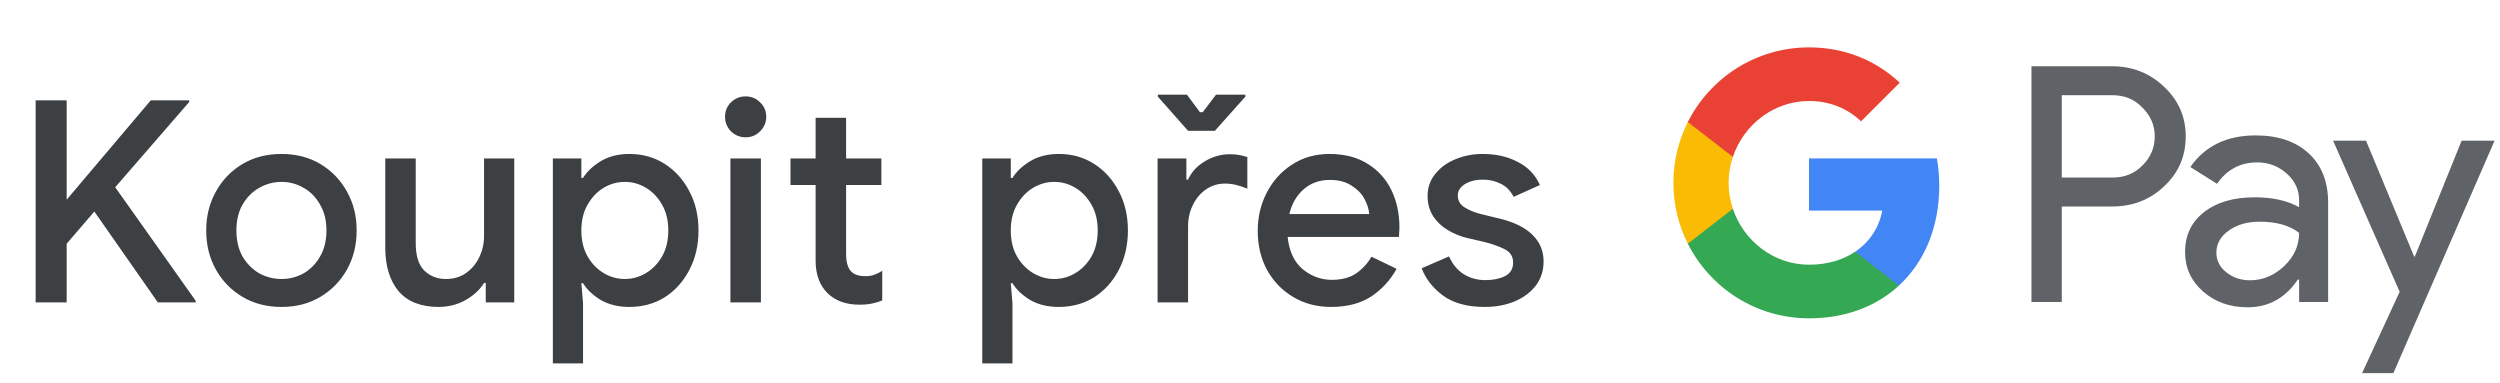 <svg width="248" height="38" viewBox="0 0 248 38" fill="none" xmlns="http://www.w3.org/2000/svg">
<g id="cs_checkout_with_Light">
<path id="Text" d="M3.534 30V9.952H6.614V19.808L14.958 9.952H18.766V10.12L11.43 18.576L19.41 29.832V30H15.658L9.358 20.984L6.614 24.176V30H3.534ZM27.932 30.448C26.458 30.448 25.16 30.112 24.04 29.44C22.92 28.768 22.043 27.863 21.408 26.724C20.774 25.585 20.456 24.297 20.456 22.86C20.456 21.441 20.774 20.163 21.408 19.024C22.043 17.867 22.92 16.952 24.04 16.28C25.16 15.608 26.458 15.272 27.932 15.272C29.388 15.272 30.676 15.608 31.796 16.28C32.916 16.952 33.794 17.867 34.428 19.024C35.063 20.163 35.38 21.441 35.38 22.86C35.38 24.297 35.063 25.585 34.428 26.724C33.794 27.863 32.916 28.768 31.796 29.44C30.676 30.112 29.388 30.448 27.932 30.448ZM27.932 27.676C28.716 27.676 29.444 27.489 30.116 27.116C30.788 26.724 31.33 26.173 31.74 25.464C32.17 24.736 32.384 23.868 32.384 22.86C32.384 21.852 32.17 20.993 31.74 20.284C31.33 19.556 30.788 19.005 30.116 18.632C29.444 18.24 28.716 18.044 27.932 18.044C27.148 18.044 26.411 18.24 25.72 18.632C25.048 19.005 24.498 19.556 24.068 20.284C23.658 20.993 23.452 21.852 23.452 22.86C23.452 23.868 23.658 24.736 24.068 25.464C24.498 26.173 25.048 26.724 25.72 27.116C26.411 27.489 27.148 27.676 27.932 27.676ZM43.509 30.448C41.754 30.448 40.429 29.925 39.533 28.88C38.656 27.816 38.217 26.379 38.217 24.568V15.72H41.241V24.148C41.241 25.361 41.521 26.257 42.081 26.836C42.66 27.396 43.378 27.676 44.237 27.676C45.002 27.676 45.665 27.48 46.225 27.088C46.803 26.677 47.242 26.155 47.541 25.52C47.858 24.867 48.017 24.157 48.017 23.392V15.72H51.013V30H48.185V28.068H48.017C47.606 28.74 46.99 29.309 46.169 29.776C45.366 30.224 44.48 30.448 43.509 30.448ZM54.843 36.048V15.72H57.671V17.652H57.839C58.212 17.036 58.791 16.485 59.575 16C60.378 15.515 61.33 15.272 62.431 15.272C63.738 15.272 64.904 15.599 65.931 16.252C66.958 16.905 67.77 17.801 68.367 18.94C68.983 20.079 69.291 21.385 69.291 22.86C69.291 24.335 68.983 25.651 68.367 26.808C67.77 27.947 66.958 28.843 65.931 29.496C64.904 30.131 63.738 30.448 62.431 30.448C61.33 30.448 60.378 30.215 59.575 29.748C58.791 29.263 58.212 28.712 57.839 28.096H57.671L57.839 30.084V36.048H54.843ZM61.983 27.676C62.73 27.676 63.43 27.48 64.083 27.088C64.736 26.696 65.268 26.145 65.679 25.436C66.09 24.708 66.295 23.849 66.295 22.86C66.295 21.871 66.09 21.021 65.679 20.312C65.268 19.584 64.736 19.024 64.083 18.632C63.43 18.24 62.73 18.044 61.983 18.044C61.236 18.044 60.536 18.24 59.883 18.632C59.23 19.024 58.698 19.584 58.287 20.312C57.876 21.021 57.671 21.871 57.671 22.86C57.671 23.849 57.876 24.708 58.287 25.436C58.698 26.145 59.23 26.696 59.883 27.088C60.536 27.48 61.236 27.676 61.983 27.676ZM73.969 13.62C73.409 13.62 72.924 13.424 72.513 13.032C72.121 12.621 71.925 12.136 71.925 11.576C71.925 11.016 72.121 10.54 72.513 10.148C72.924 9.756 73.409 9.56 73.969 9.56C74.529 9.56 75.005 9.756 75.397 10.148C75.808 10.54 76.013 11.016 76.013 11.576C76.013 12.136 75.808 12.621 75.397 13.032C75.005 13.424 74.529 13.62 73.969 13.62ZM72.457 30V15.72H75.481V30H72.457ZM80.909 25.856V18.352H78.417V15.72H80.909V11.688H83.933V15.72H87.433V18.352H83.933V25.212C83.933 25.921 84.073 26.463 84.353 26.836C84.651 27.209 85.146 27.396 85.837 27.396C86.192 27.396 86.49 27.349 86.733 27.256C86.994 27.163 87.255 27.032 87.517 26.864V29.804C87.2 29.935 86.864 30.037 86.509 30.112C86.154 30.187 85.734 30.224 85.249 30.224C83.924 30.224 82.869 29.841 82.085 29.076C81.301 28.292 80.909 27.219 80.909 25.856ZM97.442 36.048V15.72H100.269V17.652H100.437C100.811 17.036 101.389 16.485 102.173 16C102.976 15.515 103.928 15.272 105.029 15.272C106.336 15.272 107.503 15.599 108.529 16.252C109.556 16.905 110.368 17.801 110.965 18.94C111.581 20.079 111.889 21.385 111.889 22.86C111.889 24.335 111.581 25.651 110.965 26.808C110.368 27.947 109.556 28.843 108.529 29.496C107.503 30.131 106.336 30.448 105.029 30.448C103.928 30.448 102.976 30.215 102.173 29.748C101.389 29.263 100.811 28.712 100.437 28.096H100.269L100.437 30.084V36.048H97.442ZM104.581 27.676C105.328 27.676 106.028 27.48 106.681 27.088C107.335 26.696 107.867 26.145 108.277 25.436C108.688 24.708 108.893 23.849 108.893 22.86C108.893 21.871 108.688 21.021 108.277 20.312C107.867 19.584 107.335 19.024 106.681 18.632C106.028 18.24 105.328 18.044 104.581 18.044C103.835 18.044 103.135 18.24 102.481 18.632C101.828 19.024 101.296 19.584 100.885 20.312C100.475 21.021 100.269 21.871 100.269 22.86C100.269 23.849 100.475 24.708 100.885 25.436C101.296 26.145 101.828 26.696 102.481 27.088C103.135 27.48 103.835 27.676 104.581 27.676ZM114.832 30V15.72H117.688V17.82H117.856C118.173 17.092 118.715 16.495 119.48 16.028C120.264 15.543 121.104 15.3 122 15.3C122.392 15.3 122.719 15.328 122.98 15.384C123.26 15.44 123.512 15.505 123.736 15.58V18.716C123.381 18.567 123.017 18.445 122.644 18.352C122.289 18.259 121.916 18.212 121.524 18.212C120.815 18.212 120.18 18.408 119.62 18.8C119.079 19.173 118.649 19.687 118.332 20.34C118.015 20.975 117.856 21.675 117.856 22.44V30H114.832ZM117.856 12.976L114.86 9.588V9.392H117.744L119.032 11.128H119.312L120.628 9.392H123.54V9.588L120.516 12.976H117.856ZM132.047 30.448C130.647 30.448 129.396 30.121 128.295 29.468C127.193 28.815 126.325 27.919 125.691 26.78C125.075 25.641 124.767 24.344 124.767 22.888C124.767 21.525 125.065 20.265 125.663 19.108C126.26 17.951 127.091 17.027 128.155 16.336C129.237 15.627 130.479 15.272 131.879 15.272C133.353 15.272 134.604 15.589 135.631 16.224C136.676 16.859 137.469 17.727 138.011 18.828C138.552 19.929 138.823 21.171 138.823 22.552C138.823 22.757 138.813 22.944 138.795 23.112C138.795 23.28 138.785 23.411 138.767 23.504H127.735C127.884 24.923 128.379 25.987 129.219 26.696C130.077 27.405 131.048 27.76 132.131 27.76C133.101 27.76 133.904 27.545 134.539 27.116C135.173 26.668 135.677 26.117 136.051 25.464L138.543 26.668C137.927 27.788 137.087 28.703 136.023 29.412C134.959 30.103 133.633 30.448 132.047 30.448ZM131.907 17.848C130.899 17.848 130.04 18.156 129.331 18.772C128.621 19.388 128.145 20.209 127.903 21.236H135.827C135.789 20.751 135.631 20.247 135.351 19.724C135.071 19.201 134.641 18.763 134.063 18.408C133.503 18.035 132.784 17.848 131.907 17.848ZM147.273 30.448C145.555 30.448 144.183 30.075 143.157 29.328C142.13 28.563 141.421 27.657 141.029 26.612L143.745 25.436C144.081 26.201 144.566 26.789 145.201 27.2C145.835 27.592 146.554 27.788 147.357 27.788C148.103 27.788 148.747 27.657 149.289 27.396C149.83 27.116 150.101 26.668 150.101 26.052C150.101 25.455 149.83 25.016 149.289 24.736C148.747 24.456 148.075 24.213 147.273 24.008L145.565 23.616C144.874 23.448 144.23 23.187 143.633 22.832C143.035 22.477 142.55 22.02 142.177 21.46C141.803 20.881 141.617 20.209 141.617 19.444C141.617 18.604 141.869 17.876 142.373 17.26C142.877 16.625 143.539 16.14 144.361 15.804C145.201 15.449 146.106 15.272 147.077 15.272C148.402 15.272 149.559 15.533 150.549 16.056C151.557 16.56 152.294 17.325 152.761 18.352L150.157 19.528C149.821 18.893 149.382 18.455 148.841 18.212C148.318 17.951 147.739 17.82 147.105 17.82C146.395 17.82 145.798 17.969 145.313 18.268C144.846 18.567 144.613 18.94 144.613 19.388C144.613 19.873 144.818 20.256 145.229 20.536C145.658 20.816 146.181 21.04 146.797 21.208L148.869 21.712C150.287 22.067 151.351 22.608 152.061 23.336C152.77 24.045 153.125 24.913 153.125 25.94C153.125 26.855 152.863 27.657 152.341 28.348C151.818 29.02 151.109 29.543 150.213 29.916C149.335 30.271 148.355 30.448 147.273 30.448Z" fill="#3C4043"/>
<g id="GPay Logo (Light)">
<g id="GPay">
<g id="Pay">
<path id="Fill 1" fill-rule="evenodd" clip-rule="evenodd" d="M204.529 9.447V17.613H209.565C210.765 17.613 211.757 17.21 212.541 16.403C213.347 15.599 213.75 14.639 213.75 13.529C213.75 12.441 213.347 11.492 212.541 10.686C211.757 9.859 210.765 9.445 209.565 9.445H204.529V9.447ZM204.529 20.487V29.96H201.521V6.572H209.499C211.527 6.572 213.248 7.248 214.666 8.597C216.105 9.947 216.824 11.591 216.824 13.529C216.824 15.511 216.105 17.167 214.666 18.494C213.27 19.823 211.547 20.485 209.499 20.485H204.529V20.487Z" fill="#5F6368"/>
<path id="Fill 3" fill-rule="evenodd" clip-rule="evenodd" d="M219.864 25.06C219.864 25.844 220.197 26.497 220.862 27.02C221.527 27.543 222.306 27.804 223.2 27.804C224.465 27.804 225.591 27.335 226.584 26.4C227.576 25.463 228.071 24.364 228.071 23.102C227.133 22.361 225.825 21.992 224.147 21.992C222.925 21.992 221.907 22.287 221.09 22.875C220.273 23.462 219.864 24.189 219.864 25.06ZM223.756 13.432C225.98 13.432 227.735 14.025 229.022 15.212C230.308 16.399 230.95 18.027 230.95 20.095V29.96H228.073V27.739H227.942C226.699 29.568 225.042 30.483 222.972 30.483C221.206 30.483 219.728 29.96 218.541 28.915C217.353 27.869 216.759 26.563 216.759 24.995C216.759 23.339 217.385 22.023 218.638 21.043C219.892 20.064 221.565 19.573 223.658 19.573C225.444 19.573 226.916 19.899 228.071 20.552V19.866C228.071 18.82 227.656 17.934 226.829 17.204C225.999 16.474 225.031 16.11 223.919 16.11C222.239 16.11 220.911 16.818 219.93 18.234L217.28 16.567C218.741 14.477 220.899 13.432 223.756 13.432Z" fill="#5F6368"/>
<path id="Fill 5" fill-rule="evenodd" clip-rule="evenodd" d="M247.463 13.954L237.424 37.015H234.318L238.046 28.946L231.44 13.954H234.71L239.484 25.452H239.55L244.193 13.954H247.463Z" fill="#5F6368"/>
</g>
<g id="G">
<path id="Fill 8" fill-rule="evenodd" clip-rule="evenodd" d="M192.373 18.445C192.373 17.499 192.293 16.586 192.141 15.713H179.454V20.889H186.72C186.408 22.576 185.465 24.011 184.033 24.973V28.334H188.37C190.91 25.994 192.373 22.535 192.373 18.445Z" fill="#4285F4"/>
<path id="Fill 10" fill-rule="evenodd" clip-rule="evenodd" d="M179.454 31.578C183.084 31.578 186.141 30.387 188.37 28.334L184.033 24.973C182.826 25.784 181.272 26.259 179.454 26.259C175.944 26.259 172.966 23.895 171.901 20.711H167.433V24.174C169.647 28.564 174.197 31.578 179.454 31.578Z" fill="#34A853"/>
<path id="Fill 12" fill-rule="evenodd" clip-rule="evenodd" d="M171.901 20.711C171.628 19.899 171.479 19.033 171.479 18.139C171.479 17.245 171.628 16.379 171.901 15.567V12.104H167.433C166.518 13.919 166 15.968 166 18.139C166 20.31 166.518 22.36 167.433 24.174L171.901 20.711Z" fill="#FABB05"/>
<path id="Fill 14" fill-rule="evenodd" clip-rule="evenodd" d="M179.454 10.02C181.436 10.02 183.213 10.701 184.615 12.036V12.037L188.455 8.202C186.123 6.033 183.082 4.7 179.454 4.7C174.197 4.7 169.647 7.714 167.433 12.105L171.901 15.567C172.966 12.383 175.944 10.02 179.454 10.02Z" fill="#E94235"/>
</g>
</g>
</g>
</g>
</svg>
